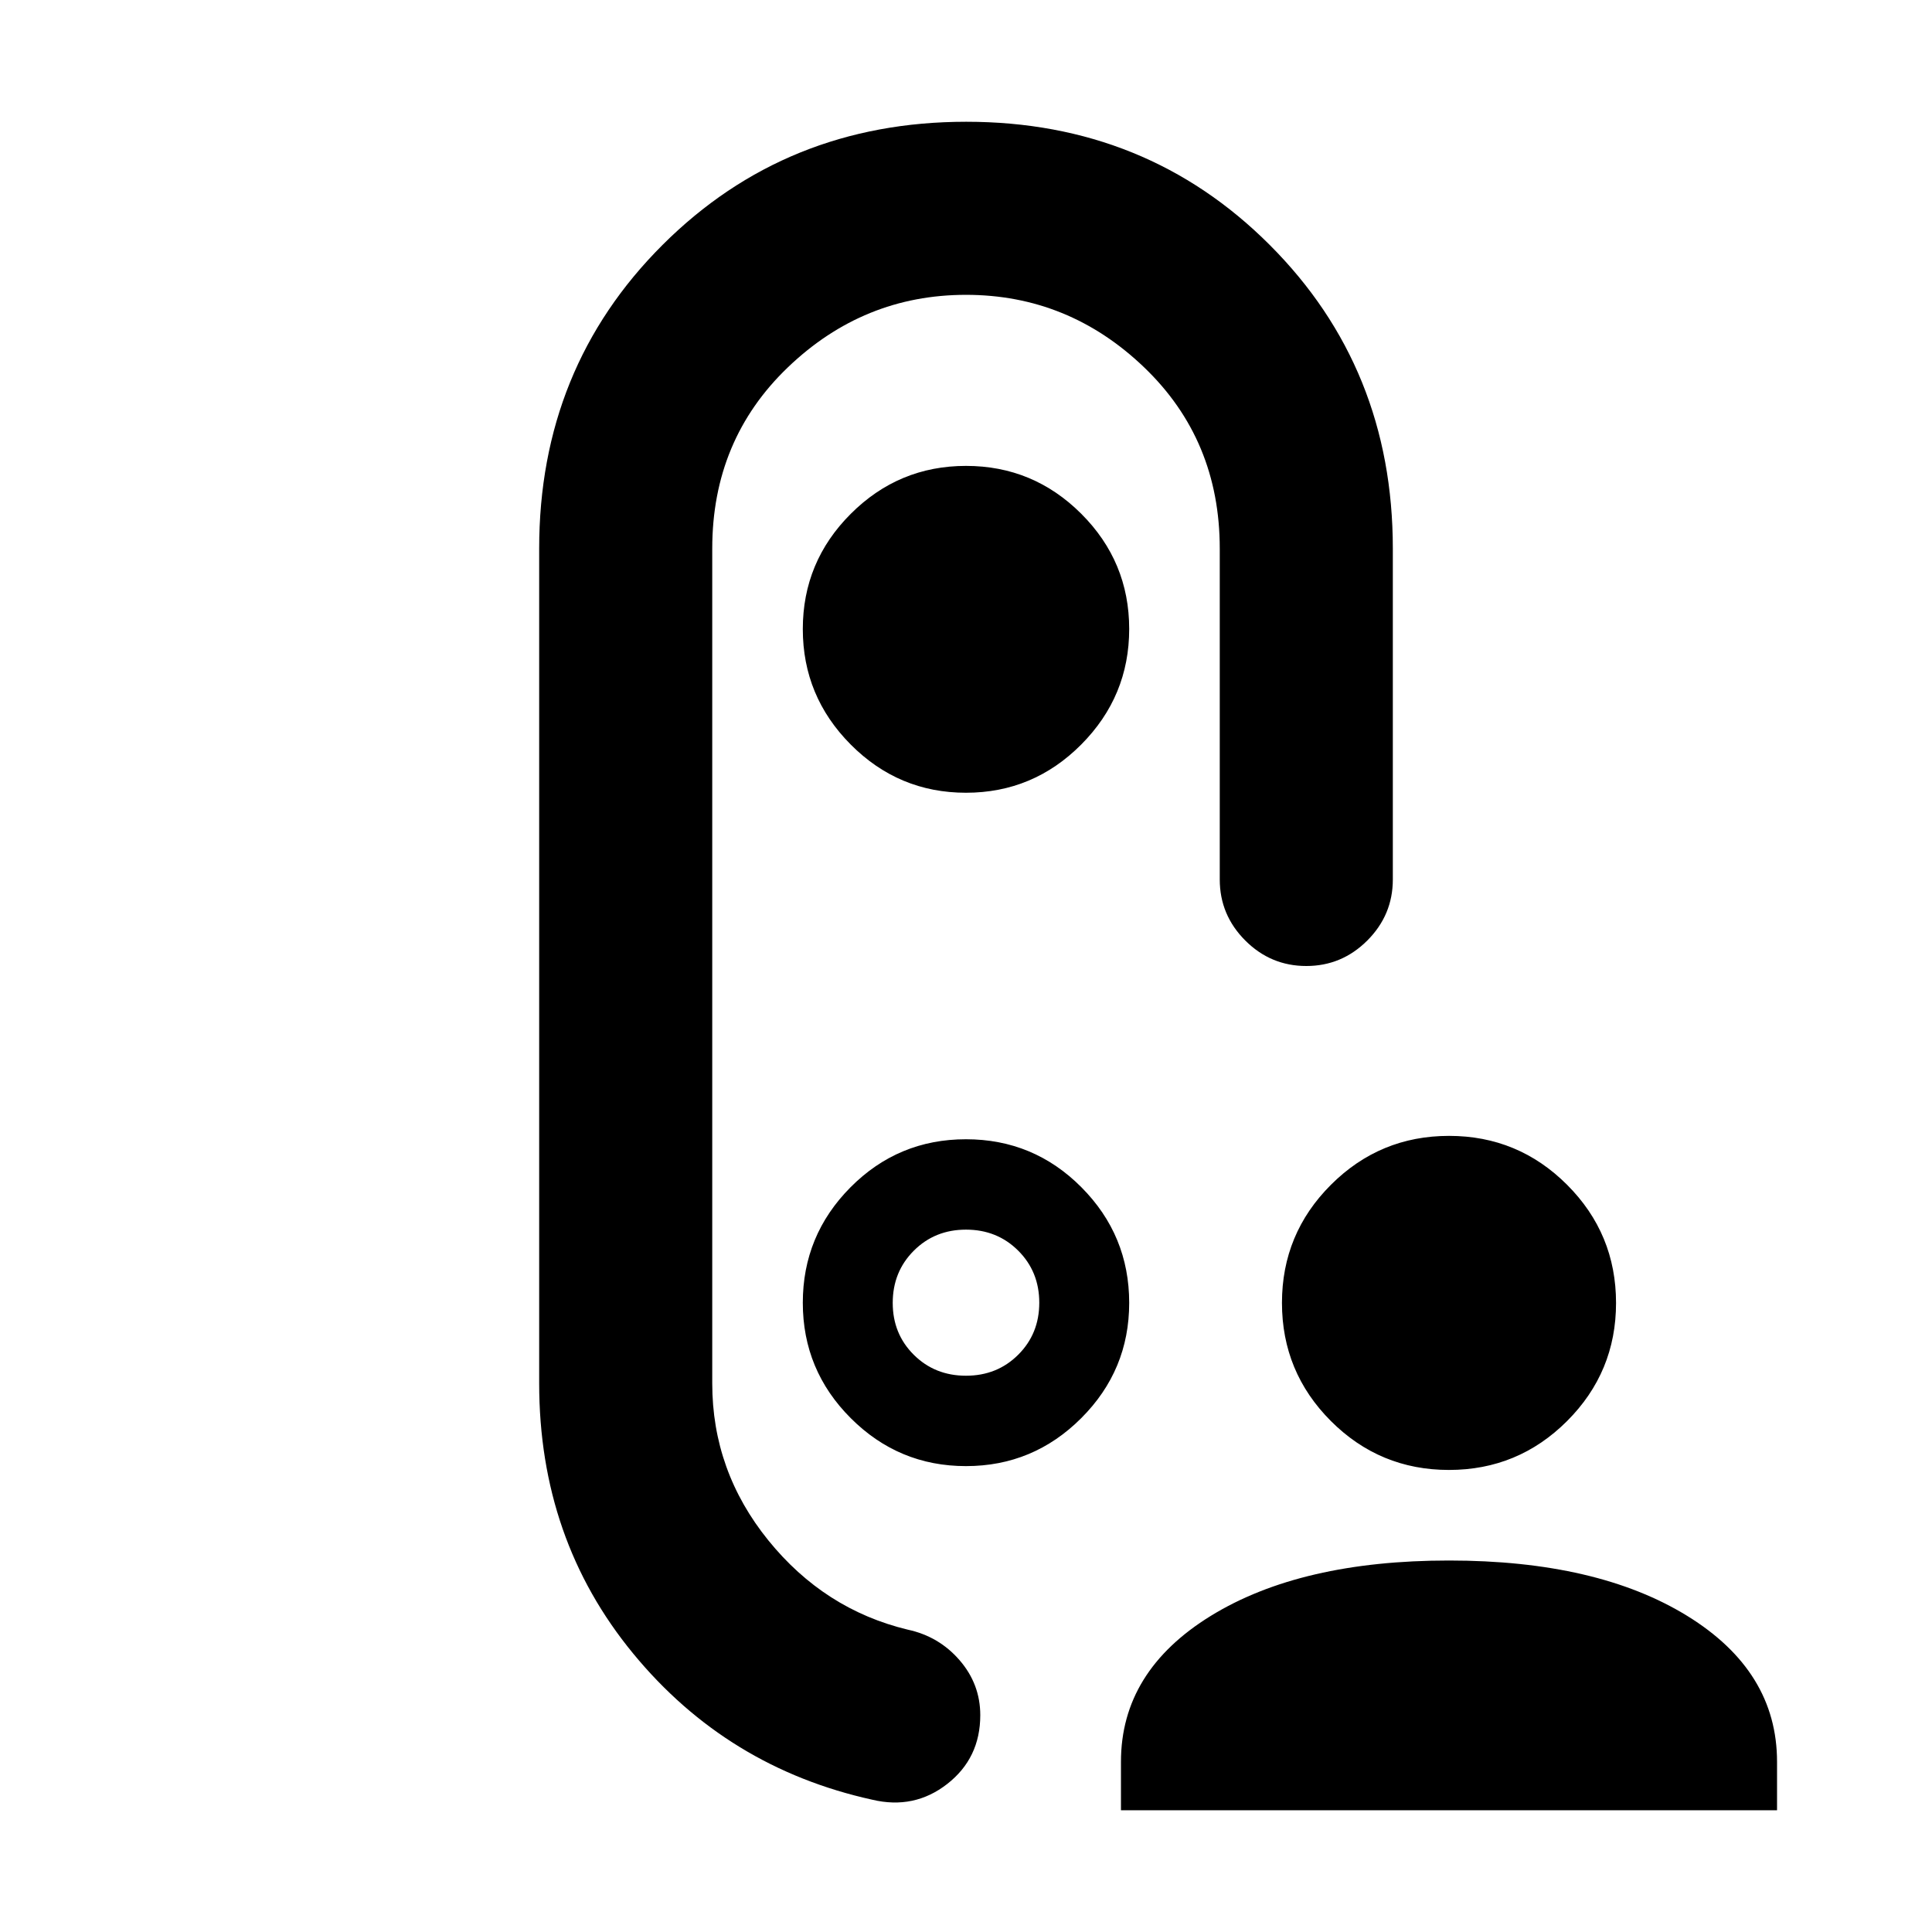 <svg xmlns="http://www.w3.org/2000/svg" height="24" viewBox="0 -960 960 960" width="24"><path d="M719.98-229.59q-34.37 0-58.68-24.32-24.3-24.33-24.3-58.7 0-34.37 24.33-58.67 24.32-24.31 58.69-24.31t58.68 24.33q24.3 24.33 24.3 58.7 0 34.36-24.33 58.67-24.32 24.3-58.69 24.3ZM557-60.5v-24.09q0-45.01 44.67-72.51 44.68-27.49 118.33-27.49t118.33 27.49Q883-129.6 883-84.59v24.09H557Zm-77.01-505.59q33.44 0 57.27-23.96 23.83-23.97 23.83-57.42 0-33.44-23.82-57.24-23.82-23.79-57.26-23.79t-57.27 23.82q-23.83 23.81-23.83 57.26 0 33.44 23.82 57.39 23.82 23.94 57.26 23.94ZM480-480Zm-81.09 167.33q0 33.52 23.82 57.34 23.82 23.83 57.26 23.83t57.27-23.83q23.83-23.82 23.83-57.28 0-33.56-23.73-57.43-23.73-23.87-57.38-23.87-33.65 0-57.36 23.86-23.71 23.87-23.71 57.38ZM480-276.41q-15.48 0-25.94-10.4-10.47-10.4-10.47-25.78 0-15.47 10.47-25.94Q464.52-349 480-349t25.94 10.44q10.47 10.44 10.47 25.87 0 15.43-10.47 25.85-10.46 10.43-25.94 10.43Zm-212.09-411q0-89.7 61.31-150.9 61.3-61.19 150.9-61.19 89.6 0 150.78 61.19 61.19 61.2 61.19 150.9V-523q0 17.65-12.68 30.33Q666.74-480 649.09-480q-17.66 0-30.33-12.67-12.67-12.68-12.67-30.33v-164.41q0-54.03-37.58-90.06T480-813.5q-50.93 0-88.51 36.03-37.58 36.03-37.58 90.06v414.82q0 43.54 27.85 77.96 27.85 34.41 69.28 44.39 15.52 3.33 25.78 15.2 10.27 11.87 10.27 27.3 0 21.36-16.41 34.17-16.4 12.81-37.29 7.83-72.13-15.91-118.8-72.66-46.68-56.75-46.68-134.19v-414.82Z"/></svg>